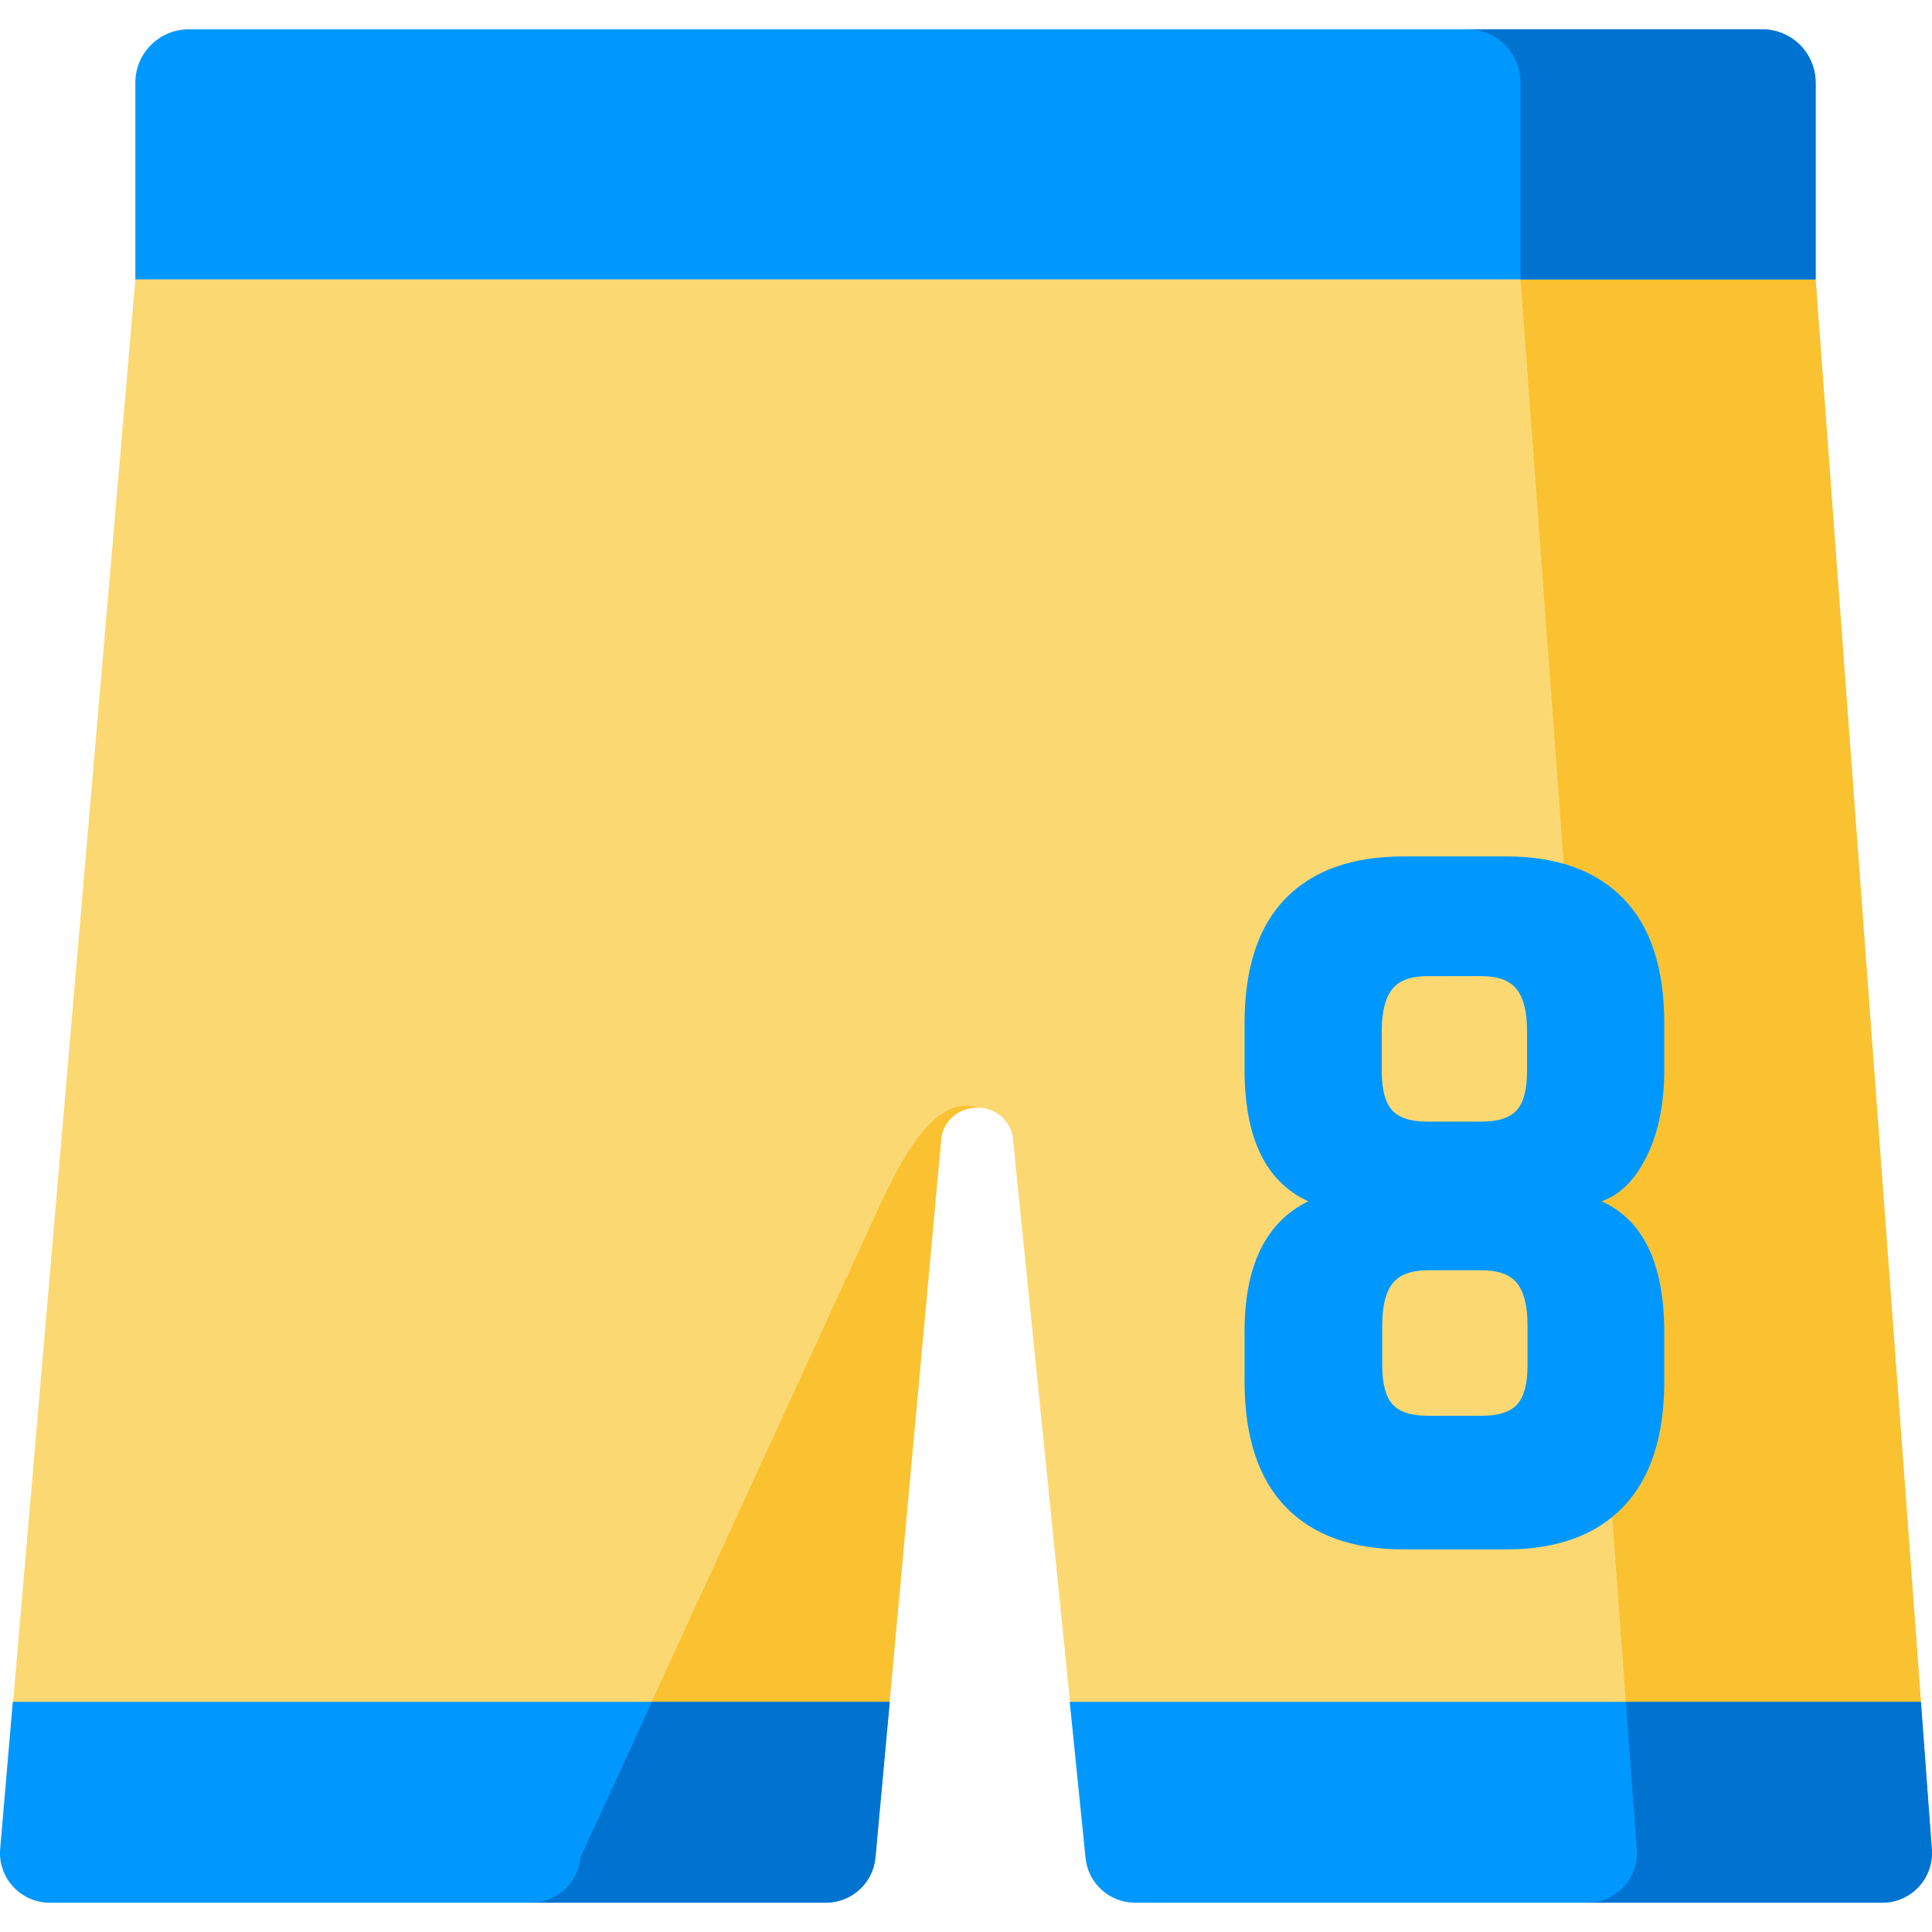 <?xml version="1.0" encoding="iso-8859-1"?>
<!-- Generator: Adobe Illustrator 19.0.0, SVG Export Plug-In . SVG Version: 6.00 Build 0)  -->
<svg xmlns="http://www.w3.org/2000/svg" xmlns:xlink="http://www.w3.org/1999/xlink" version="1.1" id="Layer_1" x="0px" y="0px" viewBox="0 0 511.999 511.999" style="enable-background:new 0 0 511.999 511.999;" xml:space="preserve">
<path style="fill:#FCD872;" d="M481.158,74.047l30.804,416.044c0.565,7.632-5.475,14.135-13.128,14.135h-197.97  c-6.756,0-12.415-5.114-13.096-11.836L268.35,300.871c-2.454-9.888-16.563-9.732-18.798,0.207l-17.54,191.187  c-0.622,6.776-6.304,11.961-13.108,11.961H13.248c-7.715,0-13.776-6.604-13.115-14.29L35.867,74.047l1.014-0.601l442.224-0.647  L481.158,74.047z"/>
<g>
	<polygon style="fill:#FAC231;" points="504.977,456.958 509.067,450.984 481.158,74.047 402.961,74.047 430.87,450.99    436.865,456.803  "/>
	<path style="fill:#FAC231;" d="M232.167,457.475l3.547-6.485l13.753-149.912c1.157-5.142,5.489-7.642,9.743-7.511l0.001-0.018   c-13.495-4.412-23.414,20.254-29.941,34.322l-56.559,123.087l3.806,6.374L232.167,457.475z"/>
</g>
<g>
	<path style="fill:#0098FF;" d="M467.01,7.772H50.015c-7.813,0-14.148,6.334-14.148,14.148v52.128h445.291V21.919   C481.158,14.106,474.824,7.772,467.01,7.772z"/>
	<path style="fill:#0098FF;" d="M13.163,504.226h205.656c6.804,0,12.487-5.185,13.108-11.961l3.787-41.275H3.479H3.395   l-3.346,38.946C-0.612,497.622,5.449,504.226,13.163,504.226z"/>
</g>
<path style="fill:#0073D1;" d="M172.781,450.99l-18.966,41.275c-0.622,6.776-6.305,11.961-13.108,11.961h78.197  c0.339,0,0.674-0.023,1.008-0.048c0.292-0.026,0.582-0.059,0.87-0.1c2.91-0.418,5.524-1.791,7.504-3.8  c0.055-0.056,0.112-0.109,0.165-0.165c0.177-0.186,0.345-0.382,0.511-0.578c0.082-0.098,0.166-0.195,0.246-0.295  c0.142-0.179,0.278-0.363,0.411-0.55c0.092-0.129,0.184-0.259,0.271-0.392c0.115-0.175,0.226-0.353,0.333-0.533  c0.092-0.155,0.18-0.313,0.266-0.472c0.093-0.172,0.183-0.345,0.268-0.521c0.087-0.18,0.167-0.363,0.245-0.547  c0.072-0.168,0.144-0.335,0.208-0.505c0.078-0.207,0.147-0.418,0.215-0.63c0.051-0.158,0.105-0.315,0.15-0.475  c0.069-0.248,0.125-0.501,0.179-0.755c0.029-0.133,0.065-0.263,0.09-0.398c0.072-0.393,0.13-0.791,0.167-1.195l3.787-41.275h-63.017  V450.99z"/>
<path style="fill:#0098FF;" d="M508.983,450.99H283.571l-0.066,0.181l4.179,41.22c0.682,6.721,6.34,11.836,13.096,11.836h197.97  c7.653,0,13.693-6.504,13.128-14.135L508.983,450.99z"/>
<g>
	<path style="fill:#0073D1;" d="M467.01,7.772h-78.197c7.813,0,14.147,6.334,14.147,14.148v52.128h78.197V21.919   C481.158,14.106,474.824,7.772,467.01,7.772z"/>
	<path style="fill:#0073D1;" d="M511.962,490.091l-2.895-39.101H430.87l2.895,39.101c0.565,7.632-5.474,14.135-13.126,14.135h78.196   C506.488,504.226,512.528,497.723,511.962,490.091z"/>
</g>
<path style="fill:#0098FF;" d="M399.113,410.613H372.01c-13.64,0-24.079-3.758-31.322-11.282  c-7.247-7.52-10.866-18.611-10.866-33.276v-13.139c0-17.517,5.625-29.036,16.875-34.561c-11.25-5.141-16.875-16.754-16.875-34.847  v-12.282c0-14.661,3.619-25.707,10.866-33.133c7.243-7.427,17.683-11.139,31.322-11.139h27.103c13.463,0,23.819,3.713,31.066,11.139  c7.243,7.427,10.867,18.472,10.867,33.133v12.282c0,8.953-1.534,16.567-4.602,22.851c-3.068,6.284-7.075,10.282-12.017,11.996  c11.078,4.954,16.62,16.567,16.62,34.847v12.853c0,14.666-3.624,25.756-10.867,33.276  C422.931,406.856,412.576,410.613,399.113,410.613z M378.448,375.195h14.225c4.462,0,7.6-1.011,9.414-3.038  c1.811-2.023,2.719-5.452,2.719-10.283v-10.75c0-4.984-0.909-8.647-2.719-10.984c-1.814-2.337-4.952-3.506-9.414-3.506h-14.225  c-4.465,0-7.603,1.169-9.414,3.506c-1.814,2.337-2.72,6-2.72,10.984v10.75c0,4.831,0.906,8.259,2.72,10.283  C370.845,374.184,373.983,375.195,378.448,375.195z M378.32,297.244h14.225c4.462,0,7.6-1.011,9.414-3.038  c1.811-2.023,2.719-5.452,2.719-10.283v-10.75c0-4.984-0.909-8.647-2.719-10.984c-1.814-2.337-4.952-3.506-9.414-3.506H378.32  c-4.465,0-7.603,1.169-9.414,3.506c-1.814,2.337-2.72,6-2.72,10.984v10.75c0,4.831,0.906,8.259,2.72,10.283  C370.718,296.233,373.856,297.244,378.32,297.244z"/>
<g>
</g>
<g>
</g>
<g>
</g>
<g>
</g>
<g>
</g>
<g>
</g>
<g>
</g>
<g>
</g>
<g>
</g>
<g>
</g>
<g>
</g>
<g>
</g>
<g>
</g>
<g>
</g>
<g>
</g>
</svg>
